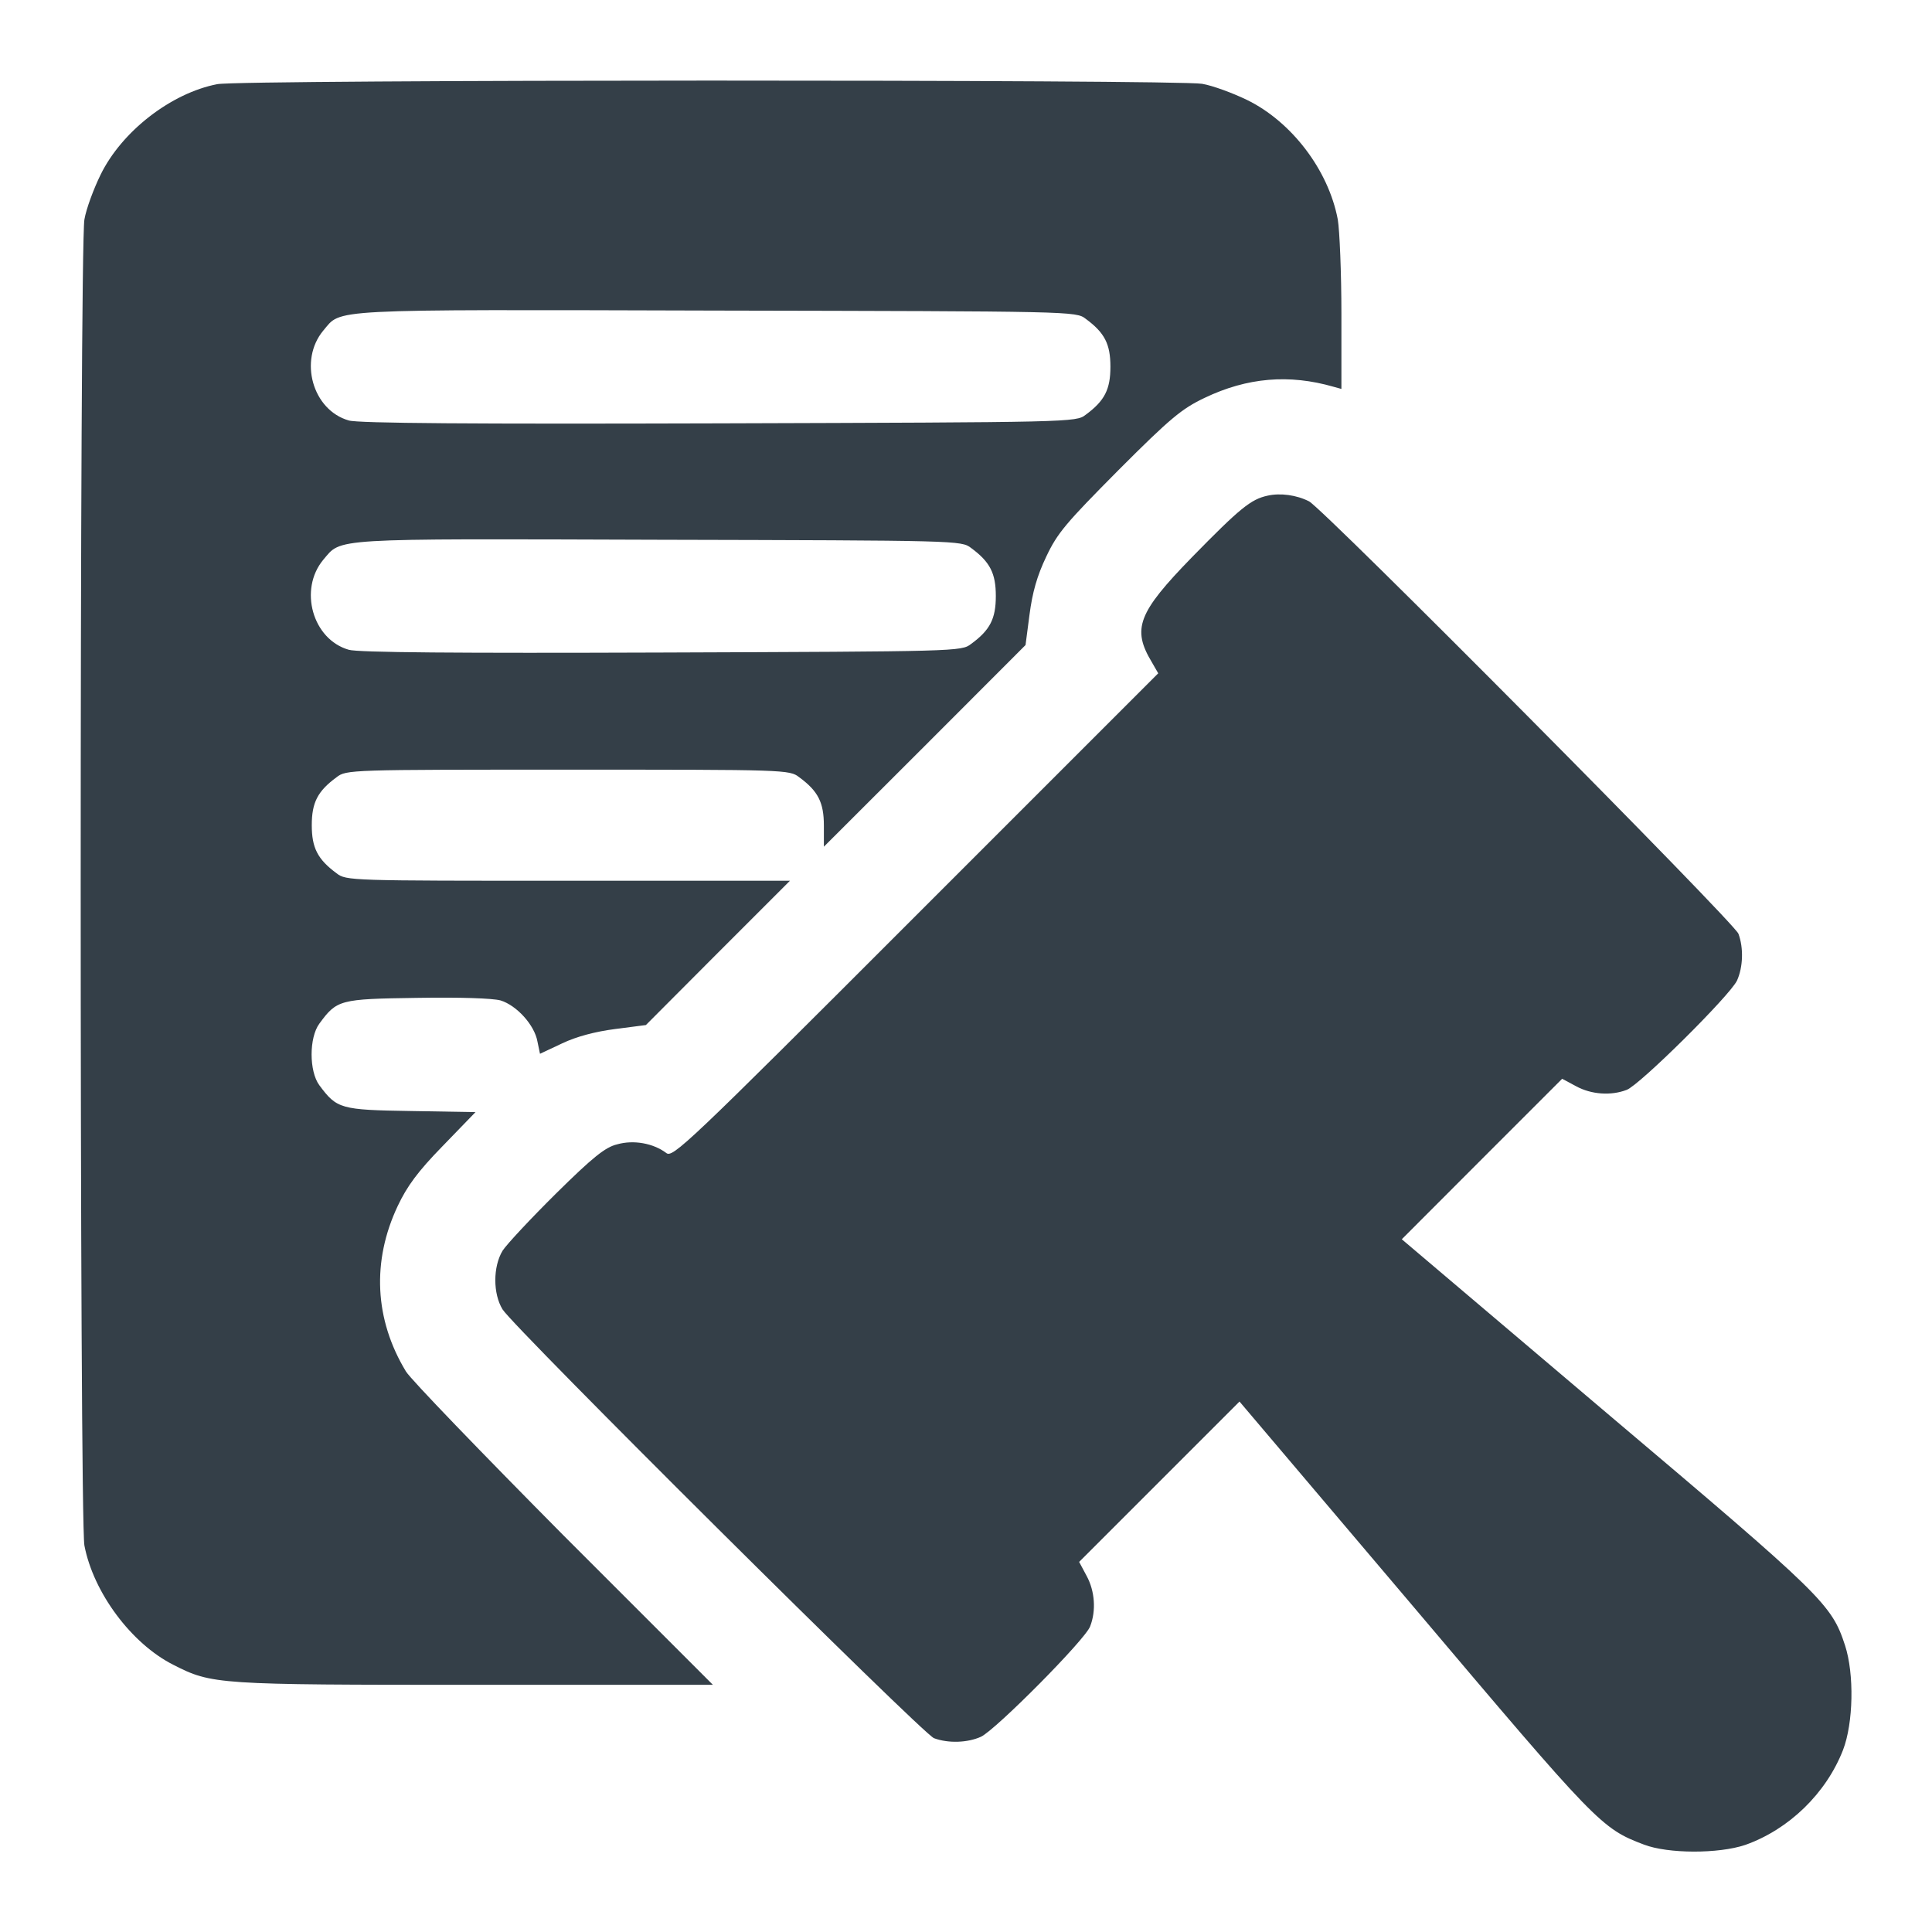 <svg width="16" height="16" viewBox="0 0 16 16" fill="none" xmlns="http://www.w3.org/2000/svg">
<g clip-path="url(#clip0_3868_97678)">
<path d="M1.799 0.697C1.417 0.771 1.008 1.088 0.833 1.447C0.776 1.563 0.714 1.729 0.699 1.818C0.658 2.041 0.658 12.583 0.699 12.799C0.773 13.188 1.088 13.612 1.435 13.787C1.755 13.95 1.791 13.953 3.932 13.953H5.904L4.667 12.716C3.991 12.034 3.401 11.423 3.362 11.358C3.101 10.928 3.078 10.444 3.294 9.987C3.371 9.824 3.46 9.702 3.665 9.492L3.938 9.21L3.404 9.201C2.82 9.192 2.79 9.183 2.645 8.988C2.559 8.872 2.559 8.593 2.645 8.477C2.79 8.279 2.814 8.273 3.451 8.264C3.813 8.258 4.077 8.267 4.145 8.285C4.279 8.326 4.427 8.489 4.451 8.626L4.472 8.727L4.655 8.641C4.774 8.584 4.931 8.543 5.094 8.522L5.349 8.489L5.946 7.89L6.542 7.294H4.706C2.897 7.294 2.867 7.294 2.787 7.232C2.63 7.116 2.582 7.021 2.582 6.834C2.582 6.647 2.63 6.552 2.787 6.437C2.867 6.374 2.897 6.374 4.703 6.374C6.509 6.374 6.539 6.374 6.619 6.437C6.776 6.552 6.823 6.647 6.823 6.837V7.012L7.657 6.179L8.493 5.342L8.526 5.09C8.55 4.906 8.588 4.77 8.665 4.609C8.757 4.414 8.828 4.331 9.264 3.892C9.694 3.461 9.789 3.384 9.976 3.295C10.329 3.126 10.676 3.097 11.044 3.203L11.109 3.221V2.601C11.109 2.257 11.094 1.907 11.079 1.818C11.002 1.409 10.697 1.008 10.326 0.827C10.21 0.771 10.044 0.709 9.955 0.694C9.757 0.658 1.989 0.658 1.799 0.697ZM8.991 2.64C9.149 2.756 9.196 2.85 9.196 3.037C9.196 3.224 9.149 3.319 8.991 3.435C8.911 3.497 8.888 3.497 5.955 3.506C3.935 3.512 2.962 3.506 2.888 3.482C2.588 3.396 2.473 2.984 2.677 2.738C2.832 2.557 2.665 2.563 5.925 2.572C8.888 2.578 8.911 2.578 8.991 2.64ZM8.042 4.538C8.2 4.654 8.247 4.749 8.247 4.936C8.247 5.123 8.2 5.218 8.042 5.333C7.962 5.395 7.933 5.395 5.48 5.404C3.792 5.41 2.962 5.404 2.888 5.381C2.588 5.295 2.473 4.882 2.677 4.636C2.832 4.455 2.707 4.461 5.45 4.47C7.936 4.476 7.962 4.476 8.042 4.538Z" fill="#343F48"/>
<path d="M10.497 4.105C10.36 4.135 10.271 4.206 9.871 4.615C9.423 5.075 9.373 5.208 9.539 5.484L9.592 5.576L7.584 7.584C5.677 9.492 5.57 9.592 5.517 9.548C5.41 9.468 5.247 9.438 5.111 9.477C5.013 9.5 4.909 9.584 4.606 9.883C4.396 10.091 4.197 10.304 4.162 10.358C4.082 10.491 4.082 10.714 4.162 10.844C4.259 10.998 7.643 14.362 7.735 14.395C7.854 14.439 8.014 14.433 8.124 14.383C8.248 14.324 8.99 13.576 9.028 13.469C9.079 13.339 9.067 13.176 8.999 13.051L8.937 12.935L9.601 12.271L10.265 11.607L11.713 13.315C13.228 15.107 13.261 15.142 13.614 15.276C13.815 15.353 14.233 15.353 14.453 15.279C14.815 15.151 15.123 14.852 15.263 14.493C15.349 14.27 15.357 13.864 15.28 13.627C15.168 13.285 15.102 13.22 13.305 11.701L11.609 10.263L12.273 9.598L12.937 8.934L13.053 8.996C13.178 9.064 13.341 9.076 13.471 9.026C13.578 8.987 14.325 8.246 14.385 8.121C14.435 8.011 14.441 7.851 14.397 7.733C14.364 7.641 10.959 4.212 10.841 4.152C10.737 4.099 10.603 4.081 10.497 4.105Z" fill="#343F48"/>
</g>
<defs>
<clipPath id="clip0_3868_97678">
<rect width="16" height="16" fill="white"/>
</clipPath>
</defs>
</svg>
